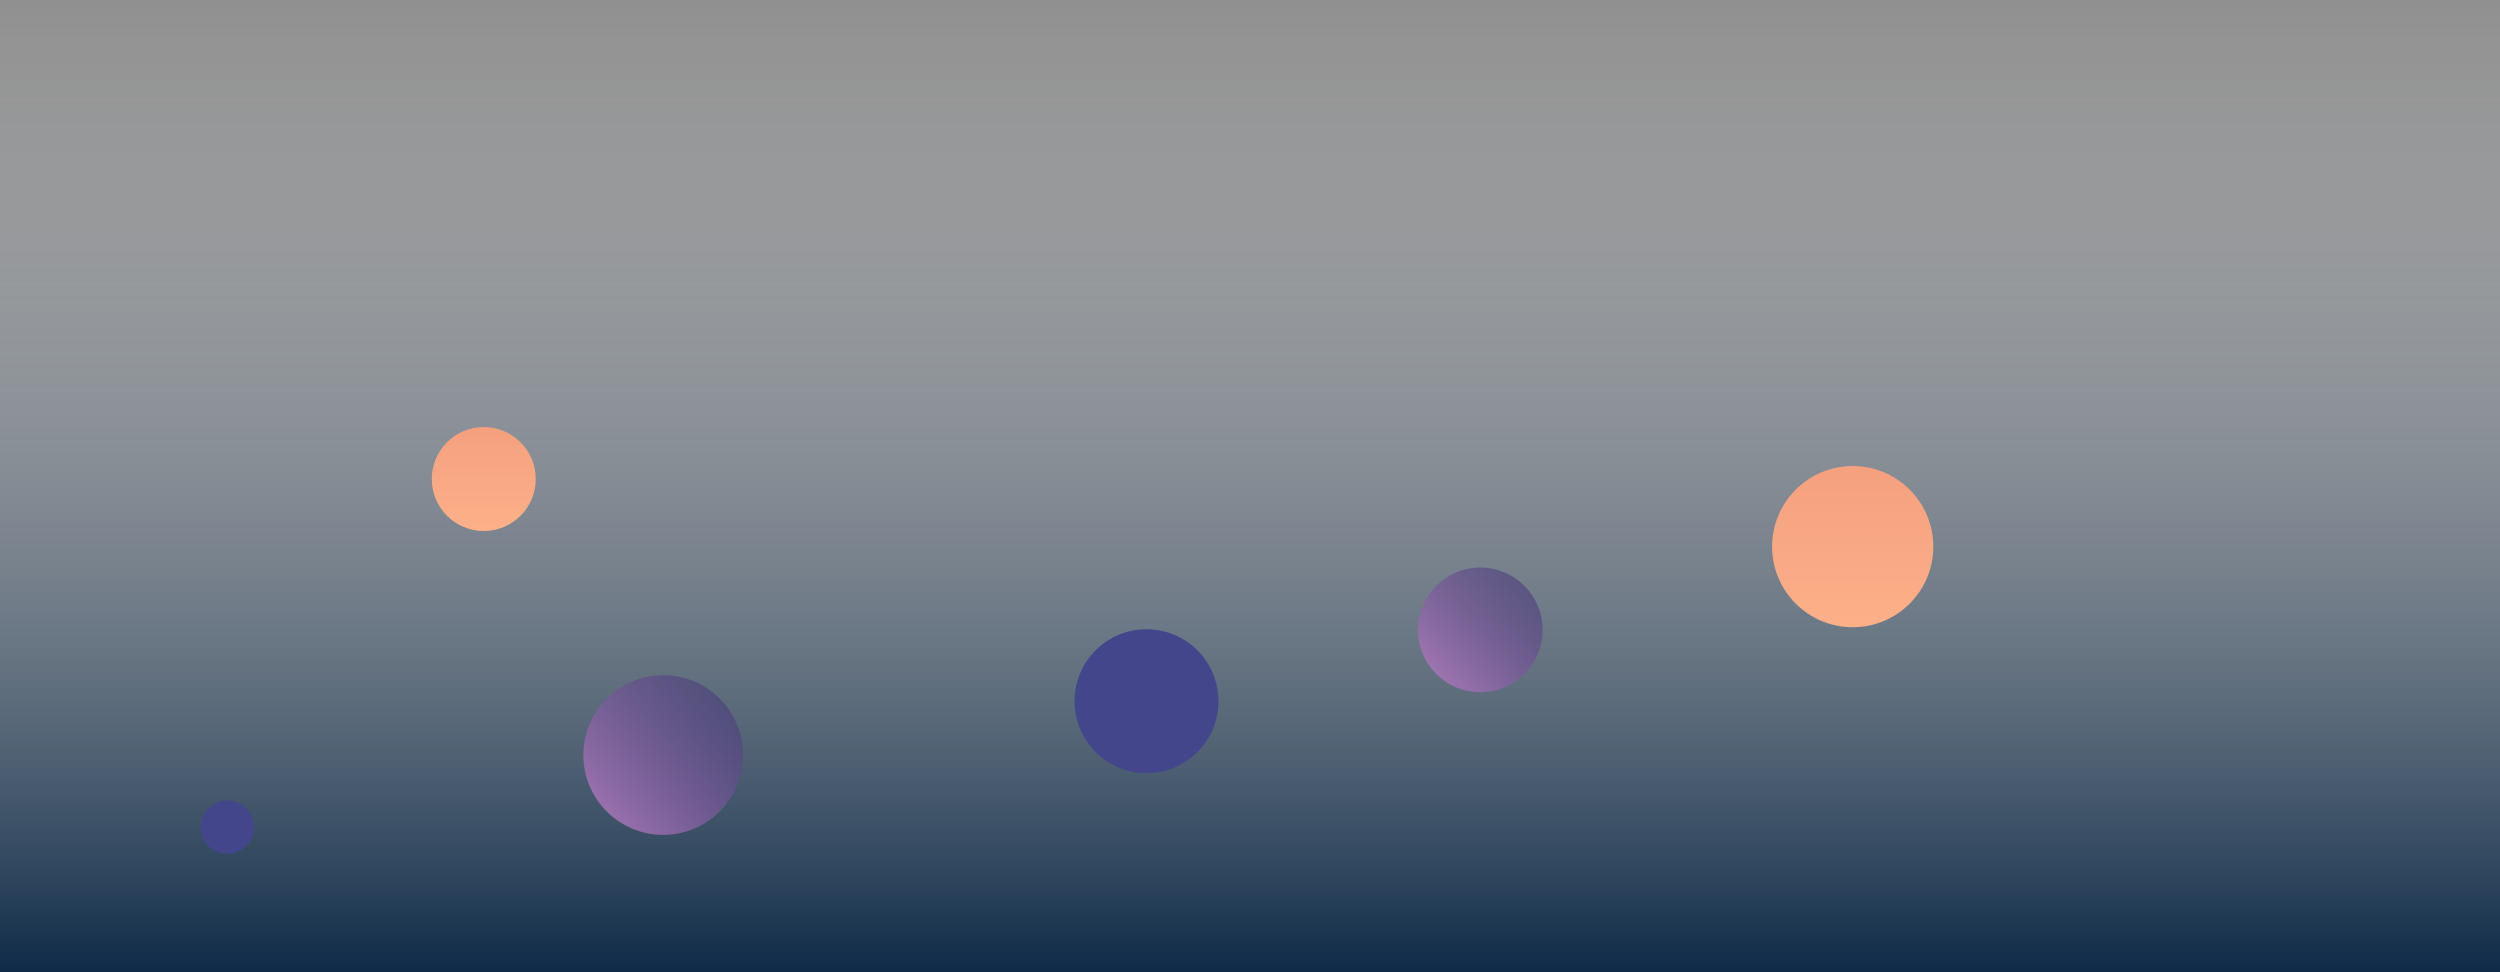 <svg xmlns="http://www.w3.org/2000/svg" version="1.1" xmlns:xlink="http://www.w3.org/1999/xlink" xmlns:svgjs="http://svgjs.com/svgjs" width="1440" height="560" preserveAspectRatio="none" viewBox="0 0 1440 560"><rect x="0" y="0" width="1440" height="560" fill="#808080" stroke="none"/><g clip-path="url(&quot;#SvgjsClipPath6569&quot;)" fill="none"><rect width="1440" height="560" x="0" y="0" fill="url(#SvgjsLinearGradient6570)"></rect><circle r="15.345" cx="130.94" cy="476.42" fill="#43468b"></circle><circle r="45.99" cx="382" cy="434.9" fill="url(#SvgjsLinearGradient6571)"></circle><circle r="35.89" cx="852.64" cy="362.8" fill="url(#SvgjsLinearGradient6572)"></circle><circle r="41.45" cx="660.39" cy="403.89" fill="#43468b"></circle><circle r="29.94" cx="278.65" cy="275.92" fill="url(#SvgjsLinearGradient6573)"></circle><circle r="46.43" cx="1067.16" cy="314.86" fill="url(#SvgjsLinearGradient6574)"></circle></g><defs><clipPath id="SvgjsClipPath6569"><rect width="1440" height="560" x="0" y="0"></rect></clipPath><linearGradient x1="50%" y1="100%" x2="50%" y2="0%" gradientUnits="userSpaceOnUse" id="SvgjsLinearGradient6570"><stop stop-color="#0e2a47" offset="0"></stop><stop stop-color="rgba(253, 253, 253, 0.13)" offset="1"></stop></linearGradient><linearGradient x1="290.02" y1="526.88" x2="473.98" y2="342.92" gradientUnits="userSpaceOnUse" id="SvgjsLinearGradient6571"><stop stop-color="#e298de" offset="0.1"></stop><stop stop-color="rgba(17, 26, 86, 0.46)" offset="0.9"></stop></linearGradient><linearGradient x1="780.86" y1="434.58" x2="924.42" y2="291.02" gradientUnits="userSpaceOnUse" id="SvgjsLinearGradient6572"><stop stop-color="#e298de" offset="0.1"></stop><stop stop-color="rgba(17, 26, 86, 0.46)" offset="0.9"></stop></linearGradient><linearGradient x1="278.65" y1="216.04" x2="278.65" y2="335.8" gradientUnits="userSpaceOnUse" id="SvgjsLinearGradient6573"><stop stop-color="#f29b7c" offset="0.1"></stop><stop stop-color="rgba(255, 181, 139, 1)" offset="0.9"></stop></linearGradient><linearGradient x1="1067.16" y1="222" x2="1067.16" y2="407.72" gradientUnits="userSpaceOnUse" id="SvgjsLinearGradient6574"><stop stop-color="#f29b7c" offset="0.1"></stop><stop stop-color="rgba(255, 181, 139, 1)" offset="0.9"></stop></linearGradient></defs></svg>